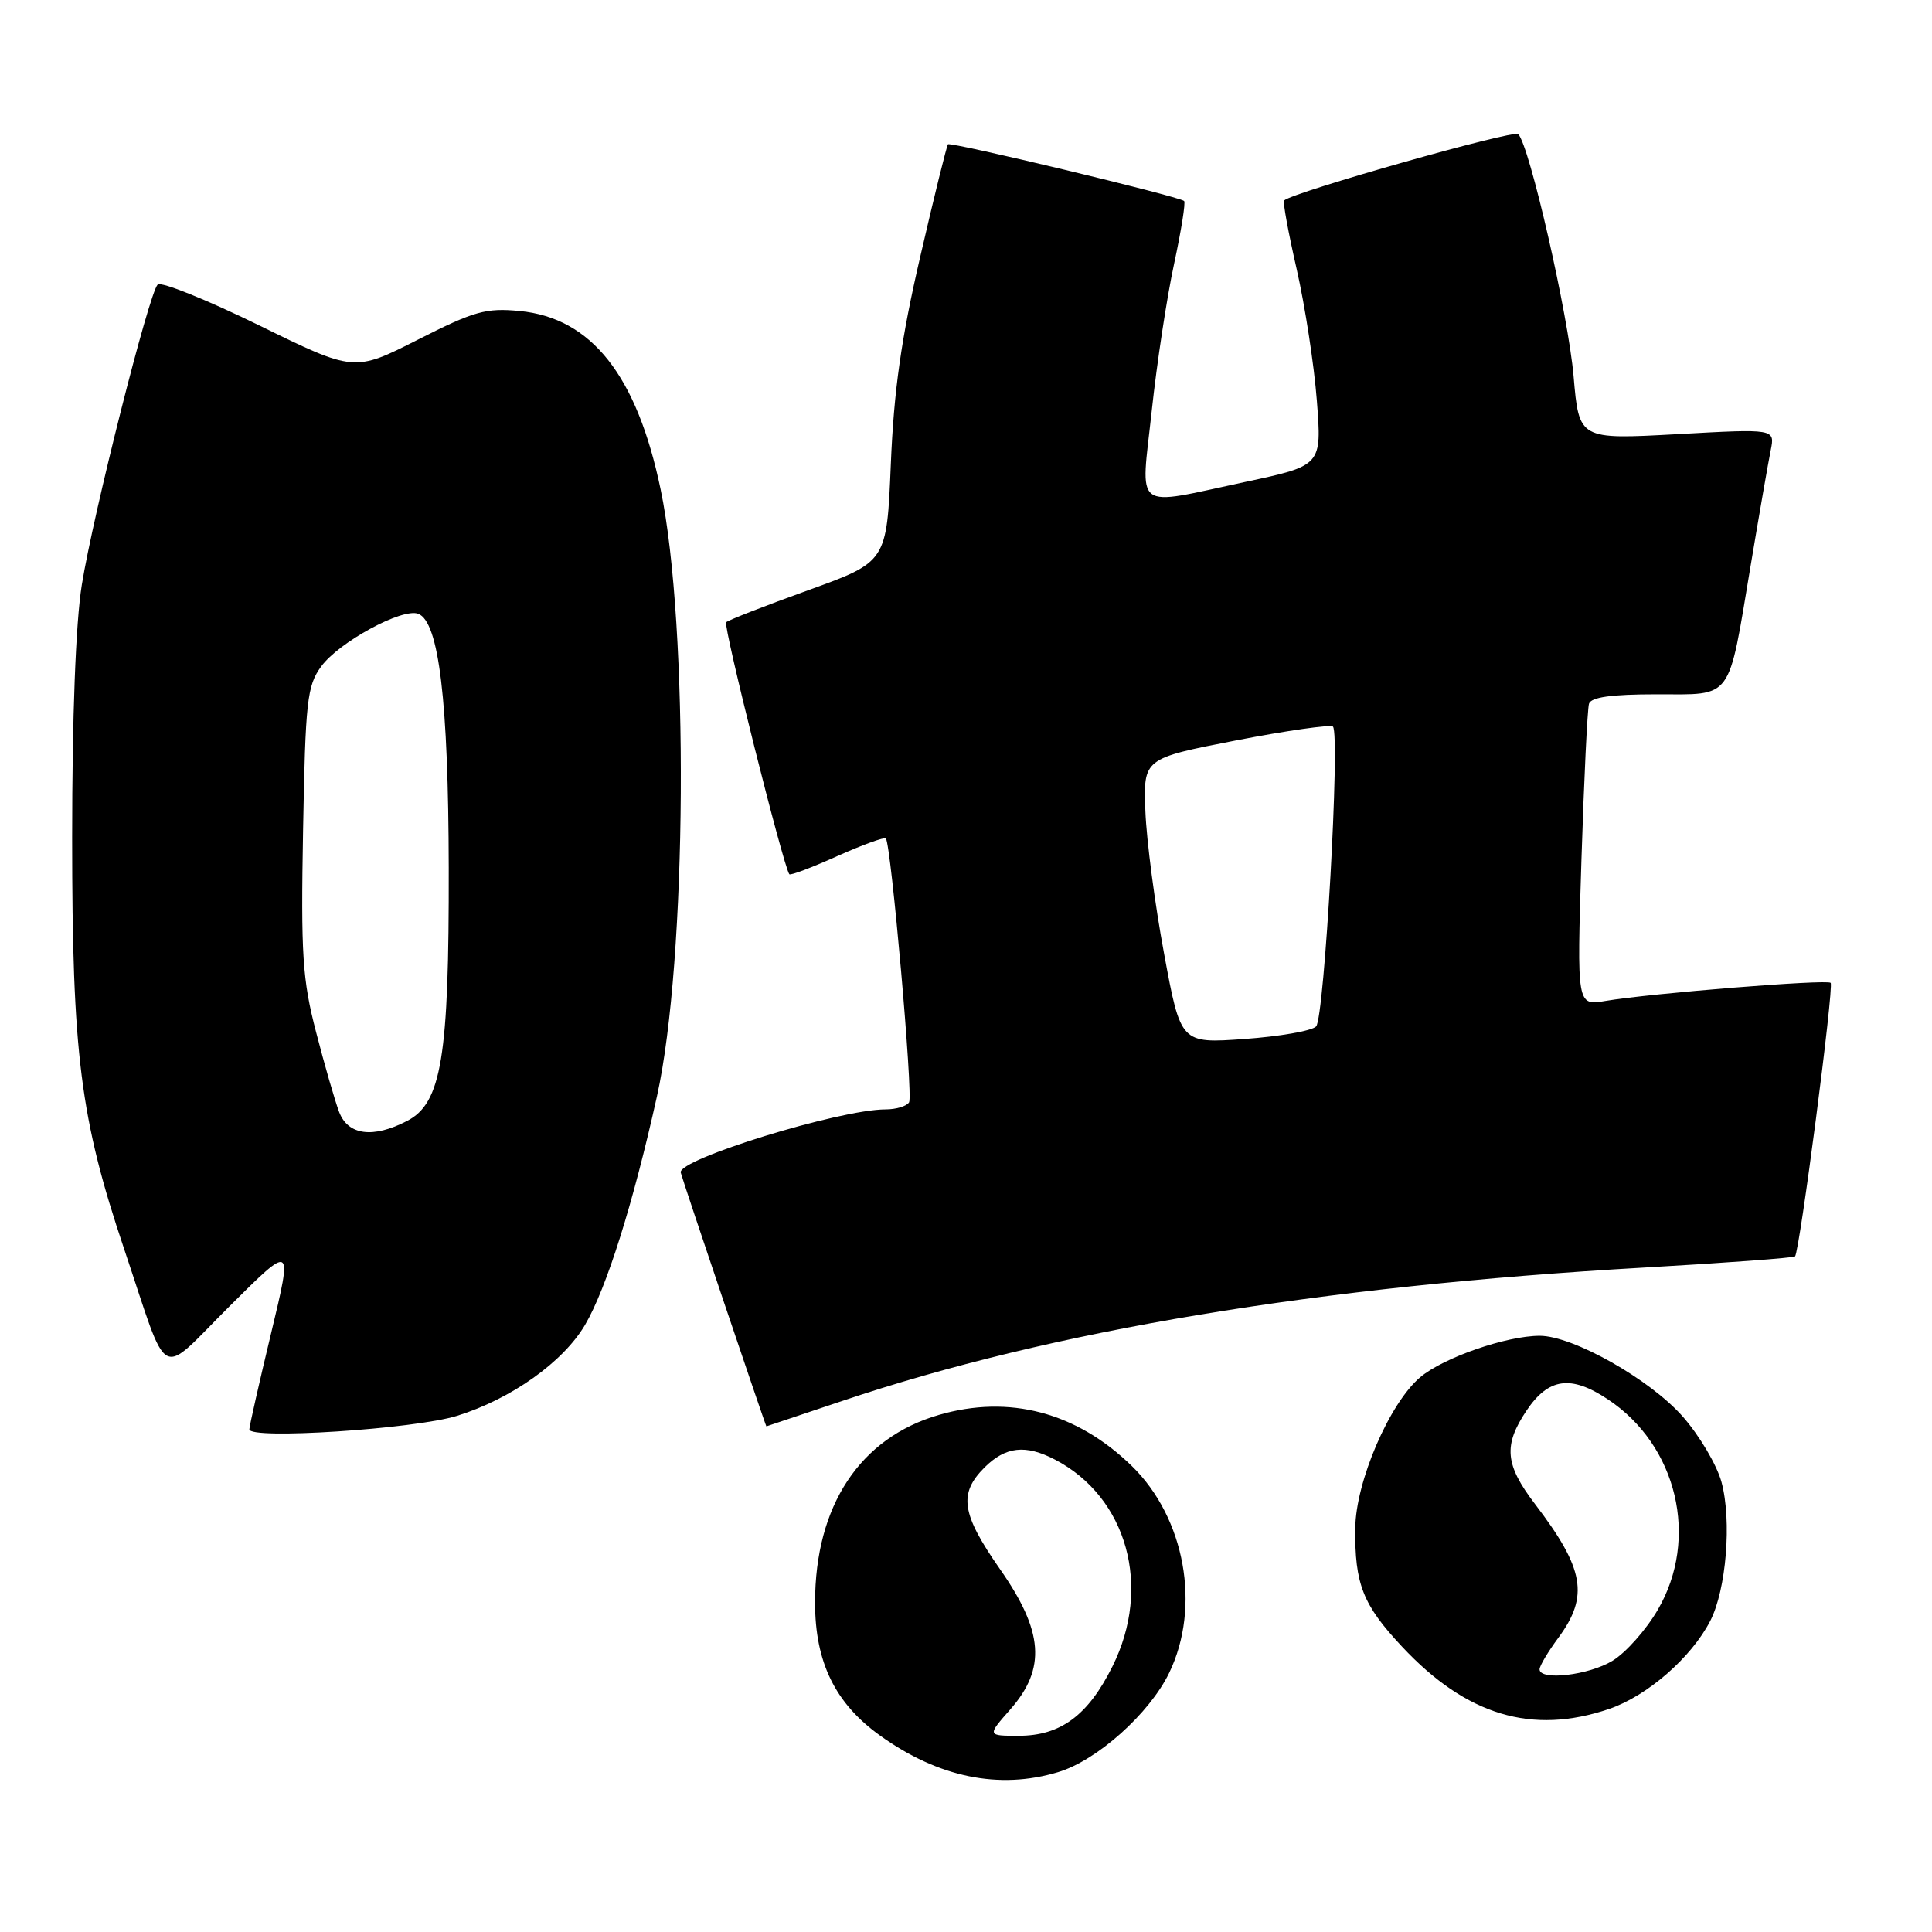 <?xml version="1.0" encoding="UTF-8" standalone="no"?>
<!DOCTYPE svg PUBLIC "-//W3C//DTD SVG 1.1//EN" "http://www.w3.org/Graphics/SVG/1.1/DTD/svg11.dtd" >
<svg xmlns="http://www.w3.org/2000/svg" xmlns:xlink="http://www.w3.org/1999/xlink" version="1.1" viewBox="0 0 256 256">
 <g >
 <path fill="currentColor"
d=" M 140.19 234.82 C 145.35 233.28 152.31 227.06 154.92 221.67 C 159.16 212.90 157.03 201.13 149.96 194.24 C 142.64 187.13 133.73 184.77 124.39 187.49 C 113.93 190.53 108.00 199.53 108.00 212.36 C 108.00 220.26 110.66 225.70 116.61 229.97 C 124.33 235.51 132.37 237.17 140.19 234.82 Z  M 213.23 226.44 C 218.27 224.72 224.10 219.65 226.61 214.79 C 228.74 210.66 229.49 201.50 228.11 196.39 C 227.50 194.13 225.19 190.22 222.97 187.70 C 218.62 182.76 208.42 177.00 204.02 177.00 C 199.62 177.00 191.28 179.89 188.20 182.48 C 184.12 185.92 179.64 196.31 179.58 202.50 C 179.50 209.90 180.58 212.64 185.76 218.17 C 194.30 227.31 203.00 229.92 213.23 226.44 Z  M 60.55 187.61 C 67.73 185.38 74.64 180.47 77.53 175.54 C 80.37 170.69 83.90 159.47 87.05 145.27 C 91.05 127.26 91.31 82.97 87.54 64.86 C 84.39 49.74 78.37 42.13 68.86 41.21 C 64.39 40.78 62.84 41.22 55.37 45.01 C 46.93 49.29 46.93 49.29 34.31 43.10 C 27.36 39.70 21.33 37.27 20.89 37.71 C 19.74 38.86 12.34 68.14 10.84 77.50 C 10.03 82.51 9.56 95.03 9.56 111.00 C 9.56 139.73 10.64 148.23 16.45 165.50 C 22.52 183.54 20.83 182.62 30.44 173.06 C 38.78 164.76 38.78 164.76 35.93 176.63 C 34.36 183.16 33.06 188.90 33.04 189.39 C 32.98 190.78 54.89 189.36 60.55 187.61 Z  M 111.55 185.65 C 139.41 176.27 174.52 170.43 218.00 167.95 C 228.72 167.34 237.66 166.67 237.85 166.48 C 238.46 165.87 243.04 130.70 242.57 130.23 C 242.07 129.74 218.67 131.62 212.72 132.63 C 208.94 133.27 208.94 133.27 209.55 113.89 C 209.89 103.22 210.34 93.94 210.55 93.25 C 210.82 92.38 213.52 92.00 219.49 92.00 C 229.71 92.00 228.94 93.05 231.96 75.00 C 233.11 68.12 234.31 61.22 234.63 59.65 C 235.20 56.81 235.20 56.81 222.22 57.53 C 209.23 58.24 209.23 58.24 208.51 49.87 C 207.81 41.76 202.67 19.27 201.17 17.77 C 200.57 17.17 171.44 25.43 170.15 26.56 C 169.96 26.73 170.71 30.83 171.82 35.68 C 172.92 40.53 174.13 48.37 174.49 53.10 C 175.15 61.69 175.15 61.69 165.04 63.85 C 149.92 67.07 151.15 68.00 152.61 54.45 C 153.29 48.09 154.63 39.31 155.58 34.93 C 156.52 30.55 157.12 26.81 156.90 26.63 C 156.15 26.00 125.92 18.75 125.61 19.12 C 125.44 19.33 123.78 26.02 121.94 34.00 C 119.42 44.85 118.44 51.77 118.04 61.48 C 117.50 74.45 117.50 74.45 107.11 78.20 C 101.40 80.26 96.50 82.17 96.22 82.45 C 95.79 82.87 103.80 114.81 104.59 115.84 C 104.73 116.03 107.59 114.95 110.94 113.44 C 114.30 111.94 117.19 110.89 117.38 111.10 C 118.08 111.93 121.01 145.17 120.46 146.06 C 120.14 146.58 118.74 147.00 117.34 147.00 C 111.26 147.00 89.75 153.64 90.20 155.37 C 90.51 156.59 101.46 189.00 101.55 189.00 C 101.58 189.00 106.08 187.49 111.55 185.65 Z  M 133.90 226.47 C 138.63 221.07 138.27 216.17 132.51 207.93 C 127.39 200.59 126.98 197.93 130.45 194.45 C 133.24 191.67 135.89 191.37 139.80 193.41 C 149.36 198.40 152.66 210.28 147.41 220.80 C 144.18 227.30 140.53 230.00 134.99 230.00 C 130.79 230.00 130.79 230.00 133.90 226.47 Z  M 204.00 221.19 C 204.00 220.75 205.12 218.86 206.50 217.00 C 210.57 211.48 209.94 207.87 203.40 199.30 C 199.41 194.07 199.18 191.52 202.28 186.90 C 205.18 182.58 208.15 182.17 213.02 185.40 C 222.26 191.51 225.19 203.87 219.65 213.33 C 218.11 215.97 215.42 219.00 213.67 220.06 C 210.53 221.98 204.00 222.74 204.00 221.19 Z  M 44.94 147.35 C 44.39 145.90 43.01 141.13 41.88 136.75 C 40.07 129.79 39.86 126.47 40.16 109.97 C 40.47 92.88 40.69 90.88 42.55 88.32 C 44.90 85.09 53.31 80.52 55.42 81.33 C 58.16 82.38 59.42 92.84 59.46 115.00 C 59.51 140.09 58.51 146.17 53.94 148.53 C 49.42 150.87 46.12 150.43 44.94 147.35 Z  M 154.25 126.38 C 153.03 119.85 151.92 111.35 151.77 107.50 C 151.50 100.50 151.50 100.50 163.78 98.11 C 170.54 96.80 176.31 95.98 176.62 96.28 C 177.61 97.27 175.49 134.91 174.39 136.01 C 173.80 136.60 169.53 137.34 164.89 137.67 C 156.45 138.27 156.45 138.27 154.25 126.38 Z "/>
</g>
</svg>